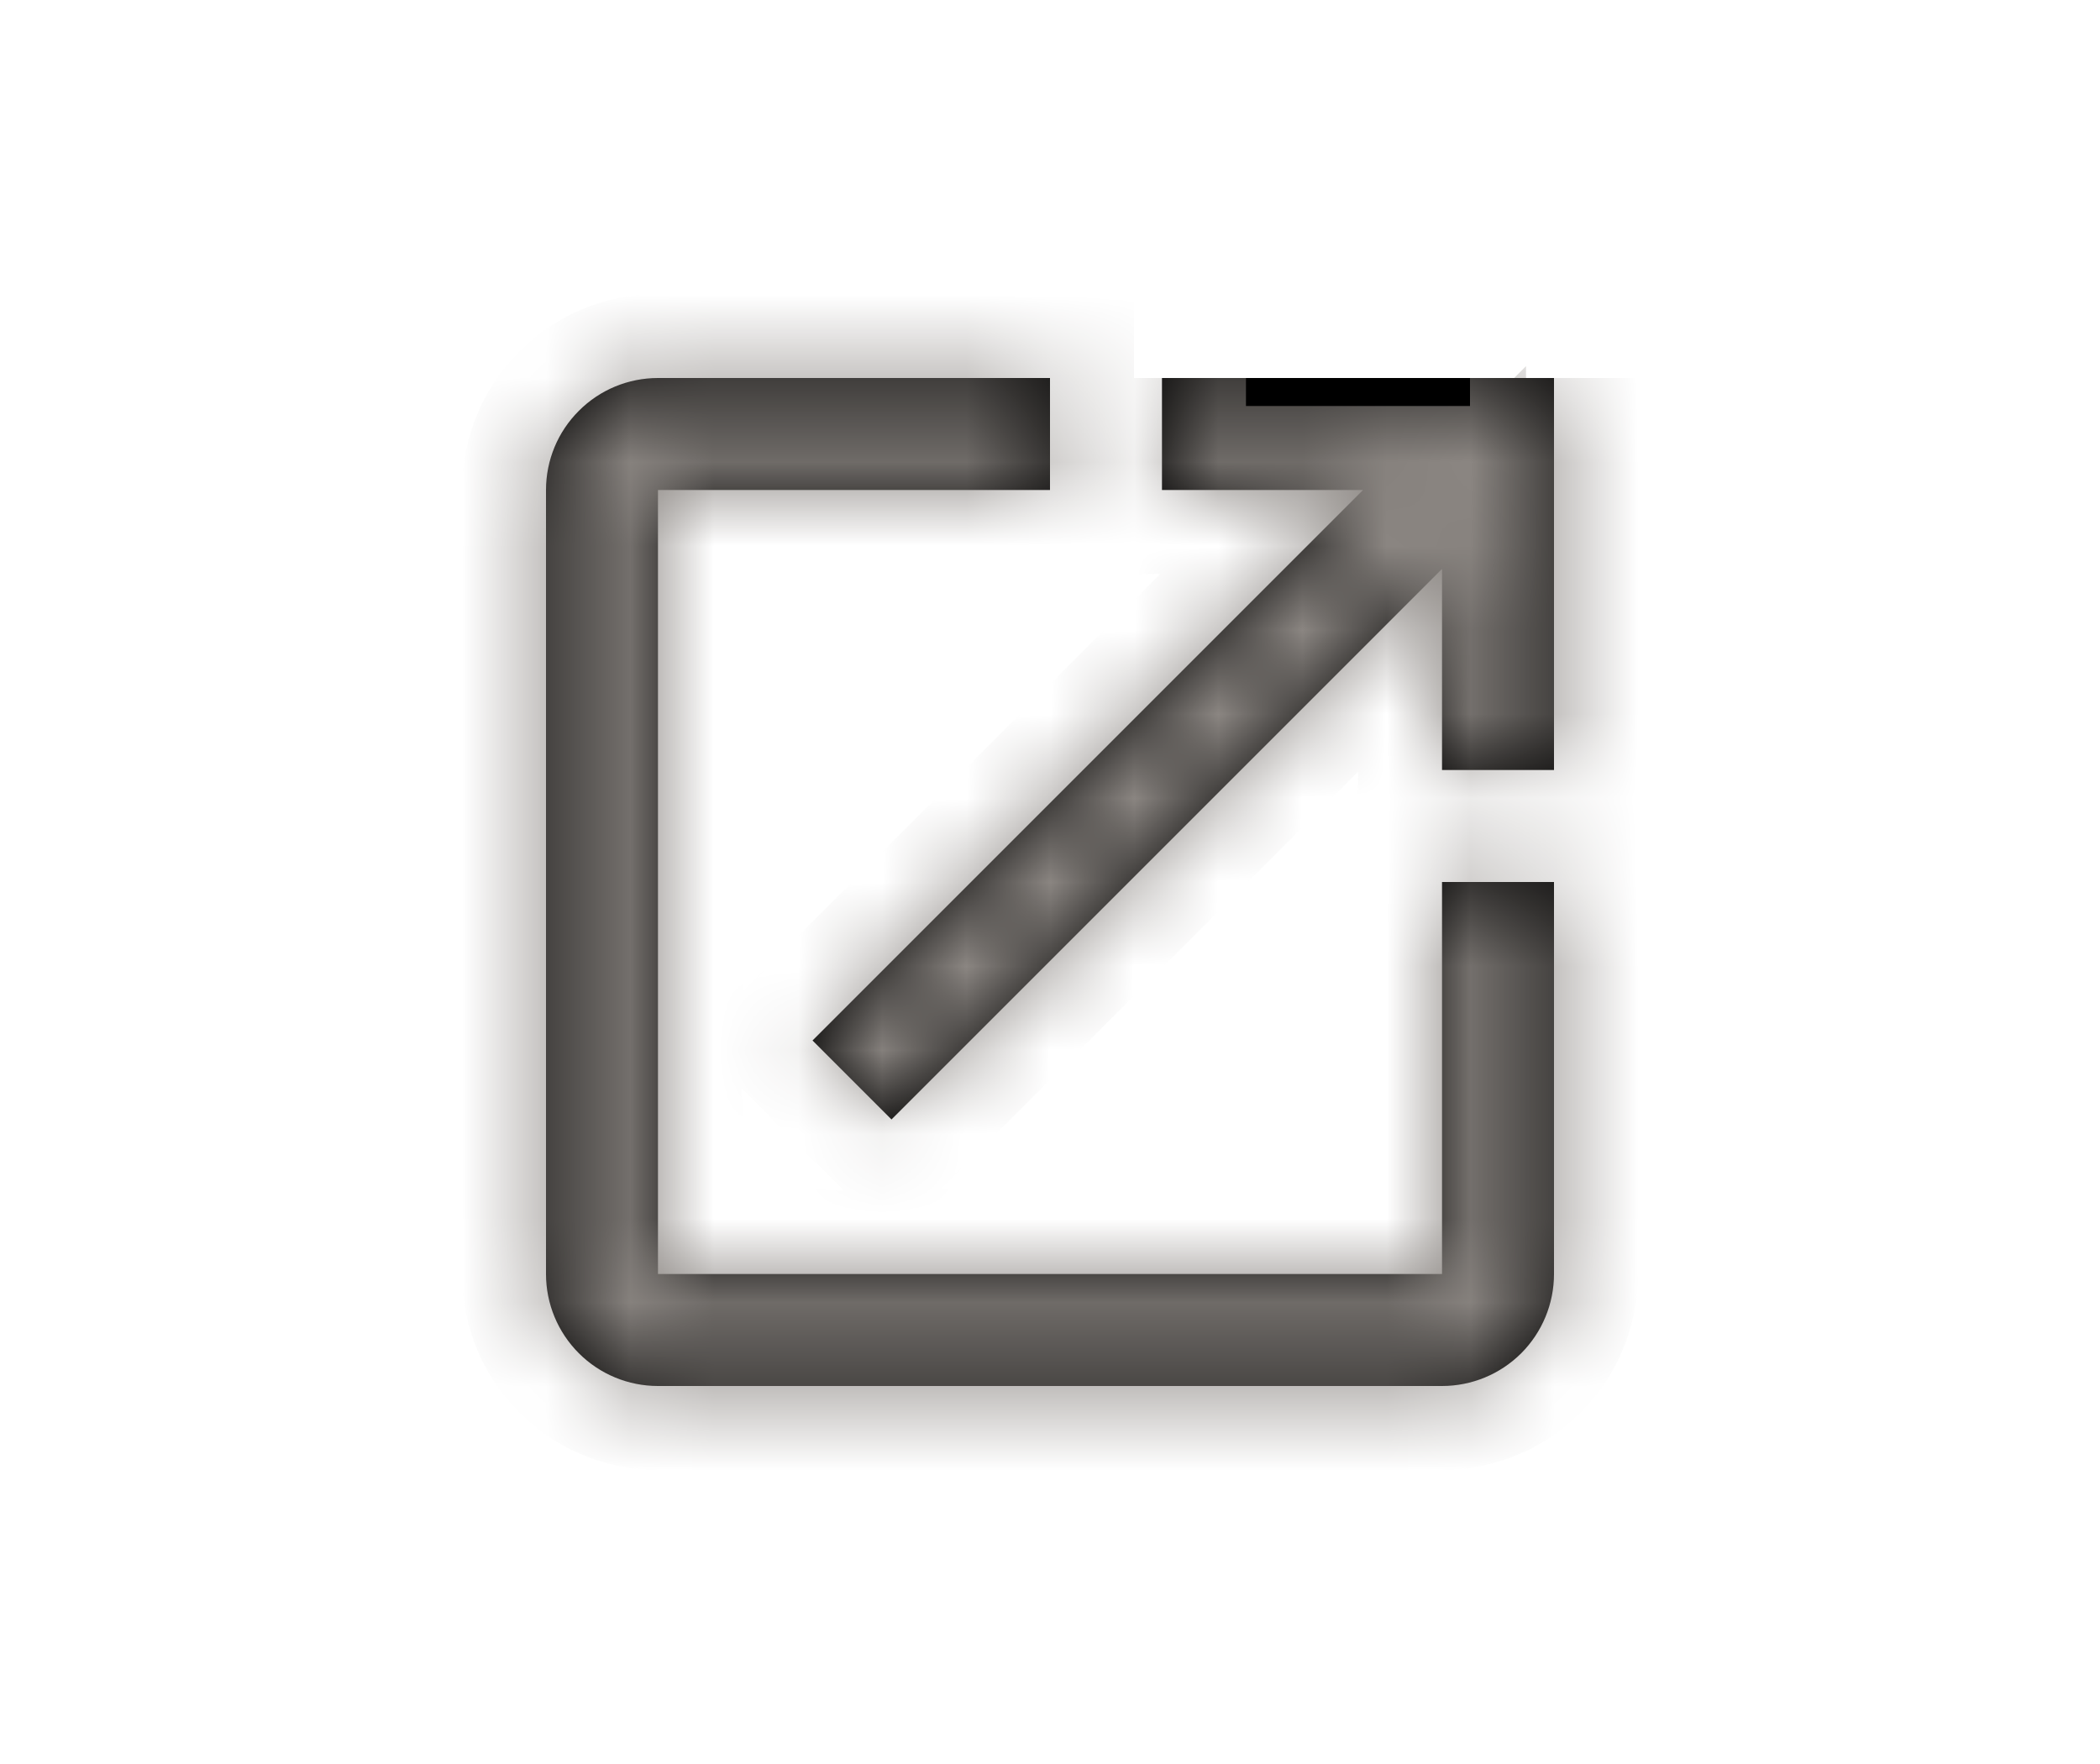 <svg width="25" height="21" viewBox="0 0 25 21" fill="none" xmlns="http://www.w3.org/2000/svg">
<mask id="path-1-inside-1_4685_6665" fill="white">
<path d="M13.833 4.5V5.833H16.227L9.673 12.387L10.613 13.327L17.167 6.773V9.167H18.5V4.5M17.167 15.167H7.833V5.833H12.5V4.5H7.833C7.48 4.5 7.141 4.64 6.891 4.891C6.64 5.141 6.5 5.48 6.5 5.833V15.167C6.5 15.52 6.64 15.859 6.891 16.11C7.141 16.36 7.48 16.5 7.833 16.5H17.167C17.52 16.5 17.859 16.36 18.11 16.11C18.36 15.859 18.5 15.52 18.5 15.167V10.5H17.167V15.167Z"/>
</mask>
<path d="M13.833 4.5V5.833H16.227L9.673 12.387L10.613 13.327L17.167 6.773V9.167H18.5V4.5M17.167 15.167H7.833V5.833H12.5V4.5H7.833C7.48 4.5 7.141 4.64 6.891 4.891C6.64 5.141 6.5 5.48 6.5 5.833V15.167C6.5 15.52 6.64 15.859 6.891 16.11C7.141 16.36 7.48 16.5 7.833 16.5H17.167C17.52 16.5 17.859 16.36 18.11 16.11C18.36 15.859 18.5 15.52 18.5 15.167V10.5H17.167V15.167Z" fill="black"/>
<path d="M13.833 5.833H12.833V6.833H13.833V5.833ZM16.227 5.833L16.934 6.54L18.641 4.833H16.227V5.833ZM9.673 12.387L8.966 11.68L8.259 12.387L8.966 13.094L9.673 12.387ZM10.613 13.327L9.906 14.034L10.613 14.741L11.32 14.034L10.613 13.327ZM17.167 6.773H18.167V4.359L16.46 6.066L17.167 6.773ZM17.167 9.167H16.167V10.167H17.167V9.167ZM18.5 9.167V10.167H19.5V9.167H18.5ZM17.167 15.167V16.167H18.167V15.167H17.167ZM7.833 15.167H6.833V16.167H7.833V15.167ZM7.833 5.833V4.833H6.833V5.833H7.833ZM12.5 5.833V6.833H13.5V5.833H12.5ZM12.5 4.5H13.5V3.5H12.5V4.5ZM7.833 4.5V3.5V4.5ZM6.5 5.833H5.5H6.5ZM6.5 15.167H5.5H6.5ZM18.5 10.5H19.5V9.5H18.5V10.5ZM17.167 10.5V9.5H16.167V10.5H17.167ZM12.833 4.5V5.833H14.833V4.5H12.833ZM13.833 6.833H16.227V4.833H13.833V6.833ZM15.52 5.126L8.966 11.68L10.38 13.094L16.934 6.54L15.52 5.126ZM8.966 13.094L9.906 14.034L11.32 12.62L10.38 11.68L8.966 13.094ZM11.32 14.034L17.874 7.48L16.46 6.066L9.906 12.62L11.32 14.034ZM16.167 6.773V9.167H18.167V6.773H16.167ZM17.167 10.167H18.5V8.167H17.167V10.167ZM19.5 9.167V4.5H17.5V9.167H19.5ZM17.167 14.167H7.833V16.167H17.167V14.167ZM8.833 15.167V5.833H6.833V15.167H8.833ZM7.833 6.833H12.5V4.833H7.833V6.833ZM13.5 5.833V4.5H11.5V5.833H13.5ZM12.5 3.5H7.833V5.5H12.5V3.5ZM7.833 3.5C7.215 3.5 6.621 3.746 6.183 4.183L7.598 5.598C7.66 5.535 7.745 5.5 7.833 5.5V3.5ZM6.183 4.183C5.746 4.621 5.5 5.215 5.5 5.833H7.5C7.5 5.745 7.535 5.66 7.598 5.598L6.183 4.183ZM5.5 5.833V15.167H7.5V5.833H5.5ZM5.5 15.167C5.5 15.786 5.746 16.379 6.183 16.817L7.598 15.402C7.535 15.34 7.5 15.255 7.5 15.167H5.5ZM6.183 16.817C6.621 17.254 7.214 17.5 7.833 17.5V15.5C7.745 15.5 7.66 15.465 7.598 15.402L6.183 16.817ZM7.833 17.5H17.167V15.5H7.833V17.5ZM17.167 17.5C17.785 17.5 18.379 17.254 18.817 16.817L17.402 15.402C17.34 15.465 17.255 15.5 17.167 15.5V17.5ZM18.817 16.817C19.254 16.379 19.5 15.786 19.5 15.167H17.5C17.5 15.255 17.465 15.34 17.402 15.402L18.817 16.817ZM19.5 15.167V10.5H17.5V15.167H19.5ZM18.5 9.5H17.167V11.5H18.5V9.5ZM16.167 10.5V15.167H18.167V10.5H16.167Z" fill="#8B8682" mask="url(#path-1-inside-1_4685_6665)"/>
</svg>
